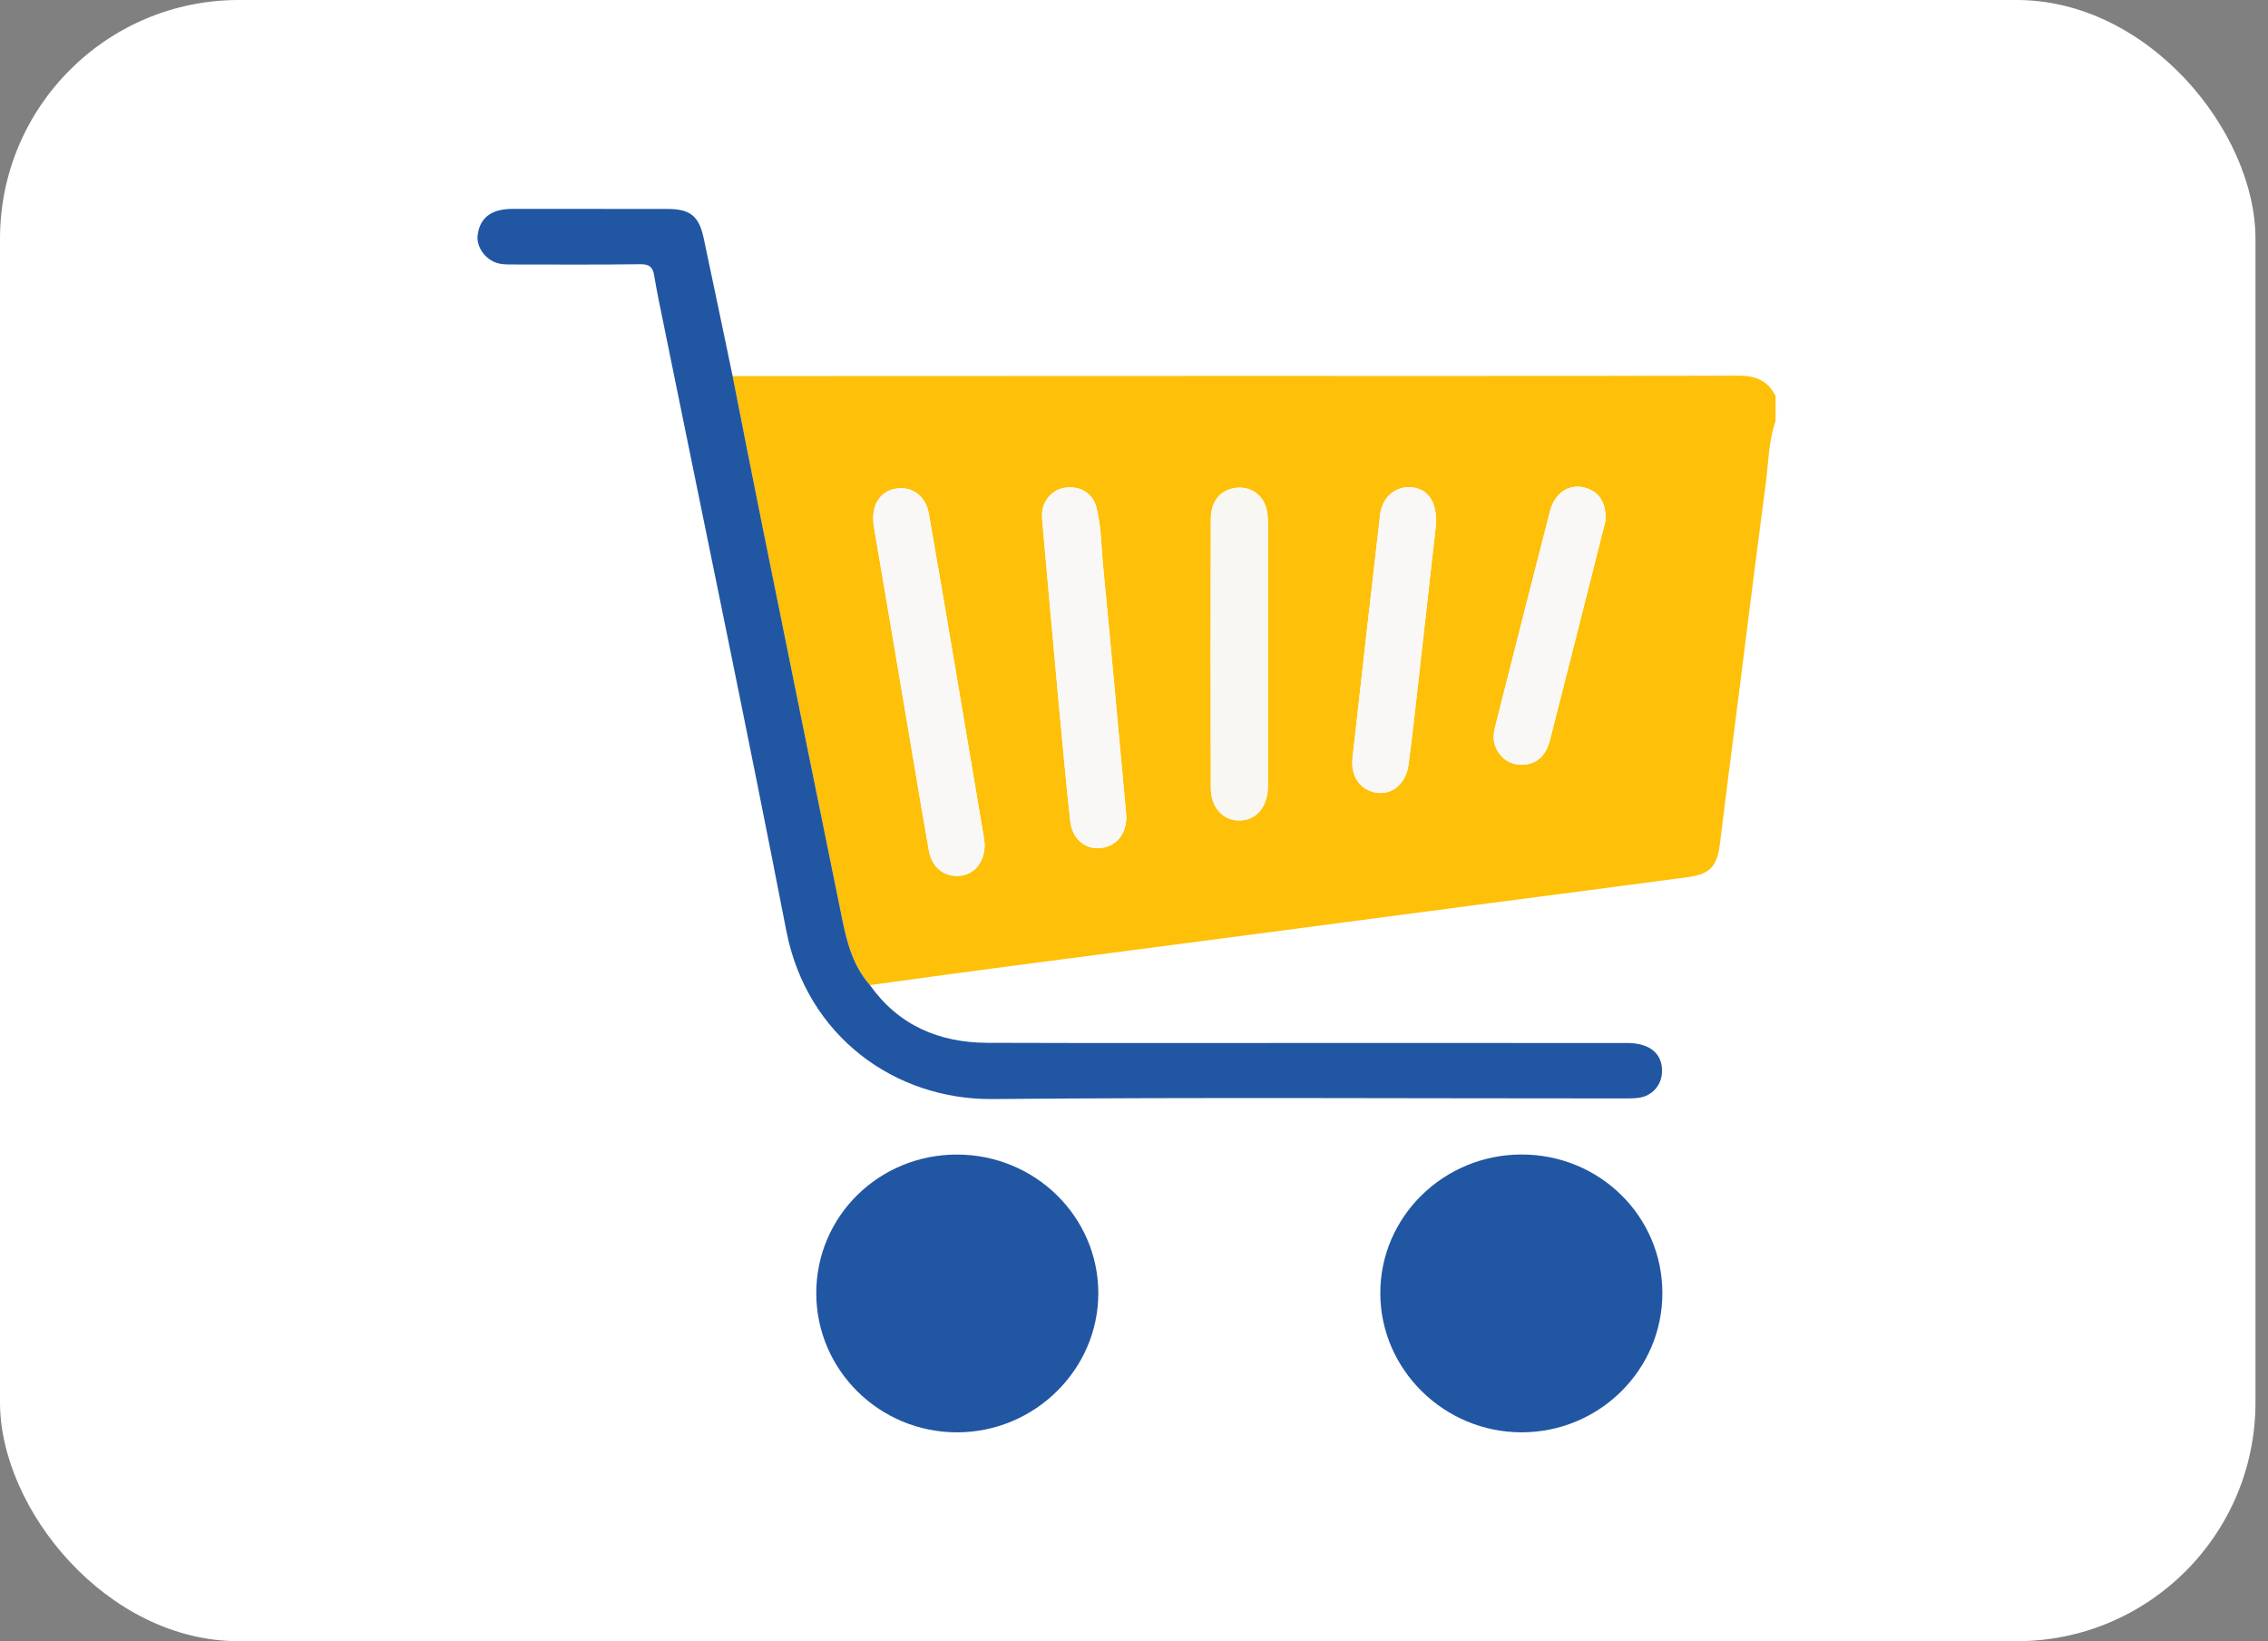 <svg width="152" height="110" viewBox="0 0 152 110" fill="none" xmlns="http://www.w3.org/2000/svg">
<rect x="0" y="0" width="152" height="110" fill="#808080" stroke="none"/>
<rect width="151.161" height="110" rx="16" fill="white"/>
<g clip-path="url(#clip0_68_80)">
<path d="M49.101 25.208C59.631 25.204 70.162 25.2 80.692 25.197C92.638 25.195 104.584 25.208 116.53 25.18C117.679 25.178 118.496 25.526 118.998 26.545C118.998 27.104 118.998 27.662 118.998 28.22C118.521 29.594 118.523 31.047 118.334 32.463C117.643 37.653 117.003 42.85 116.343 48.045C115.986 50.864 115.617 53.68 115.275 56.501C115.086 58.053 114.644 58.584 113.102 58.792C108.705 59.385 104.304 59.948 99.903 60.525C94.551 61.228 89.201 61.939 83.85 62.642C78.133 63.392 72.415 64.132 66.701 64.885C63.899 65.254 61.102 65.644 58.303 66.027C57.207 64.782 56.781 63.256 56.463 61.696C54.668 52.89 52.88 44.085 51.098 35.277C50.42 31.922 49.767 28.565 49.101 25.208ZM65.99 56.586C65.974 56.471 65.95 56.193 65.903 55.919C65.245 52.019 64.588 48.122 63.928 44.222C63.373 40.955 62.824 37.688 62.248 34.425C62.042 33.257 61.175 32.605 60.113 32.743C58.927 32.896 58.332 33.933 58.574 35.347C59.409 40.231 60.231 45.12 61.057 50.006C61.453 52.339 61.837 54.676 62.251 57.007C62.45 58.136 63.277 58.792 64.306 58.703C65.301 58.615 65.992 57.814 65.99 56.586ZM75.483 54.726C75.469 54.56 75.46 54.392 75.445 54.225C74.943 48.787 74.456 43.347 73.928 37.911C73.799 36.583 73.817 35.233 73.461 33.935C73.241 33.134 72.523 32.644 71.675 32.666C70.864 32.688 70.28 33.095 69.966 33.83C69.786 34.25 69.835 34.708 69.875 35.152C70.224 39.065 70.573 42.98 70.935 46.89C71.186 49.61 71.435 52.328 71.73 55.044C71.859 56.23 72.739 56.952 73.761 56.843C74.827 56.724 75.498 55.904 75.483 54.726ZM84.974 43.866C84.974 40.938 84.971 38.008 84.976 35.08C84.976 34.601 84.938 34.13 84.727 33.697C84.358 32.935 83.532 32.552 82.683 32.723C81.712 32.918 81.15 33.638 81.148 34.828C81.135 40.824 81.132 46.822 81.148 52.818C81.152 54.136 81.994 55.024 83.099 54.993C84.194 54.965 84.918 54.122 84.971 52.818C84.978 52.652 84.974 52.483 84.974 52.317C84.974 49.501 84.974 46.684 84.974 43.866ZM96.244 35.106C96.302 33.598 95.678 32.756 94.602 32.662C93.525 32.566 92.629 33.32 92.494 34.504C91.867 39.927 91.252 45.349 90.648 50.774C90.506 52.05 91.159 52.963 92.267 53.131C93.307 53.291 94.231 52.518 94.402 51.243C94.678 49.172 94.898 47.096 95.133 45.021C95.513 41.645 95.889 38.27 96.244 35.106ZM107.612 34.857C107.63 33.651 107.177 33.001 106.33 32.719C105.242 32.358 104.211 32.975 103.88 34.259C102.638 39.084 101.416 43.914 100.194 48.744C100.07 49.236 100.05 49.739 100.299 50.212C100.69 50.956 101.334 51.308 102.167 51.247C103.029 51.184 103.62 50.61 103.871 49.625C104.789 46.039 105.693 42.45 106.601 38.861C106.961 37.434 107.321 36.005 107.612 34.857Z" fill="#FEC008"/>
<path d="M49.101 25.209C49.765 28.565 50.418 31.922 51.098 35.277C52.88 44.085 54.668 52.891 56.463 61.696C56.781 63.257 57.207 64.782 58.303 66.027C60.211 68.714 62.917 69.88 66.158 69.894C73.974 69.922 81.792 69.902 89.608 69.904C96.093 69.904 102.58 69.902 109.065 69.907C110.612 69.907 111.476 70.673 111.382 71.931C111.32 72.778 110.705 73.452 109.847 73.576C109.514 73.625 109.17 73.622 108.83 73.622C94.727 73.625 80.621 73.539 66.518 73.662C60.007 73.719 54.077 69.478 52.7 62.392C50.051 48.772 47.21 35.189 44.448 21.591C44.237 20.554 44.015 19.517 43.844 18.473C43.751 17.915 43.538 17.7 42.916 17.709C40.083 17.749 37.252 17.727 34.42 17.727C33.995 17.727 33.567 17.738 33.165 17.576C32.458 17.291 31.927 16.503 32.009 15.786C32.103 14.976 32.507 14.381 33.34 14.129C33.698 14.022 34.06 14 34.431 14C37.857 14.004 41.285 14 44.711 14.004C46.257 14.007 46.843 14.468 47.163 15.974C47.821 19.051 48.456 22.13 49.101 25.209Z" fill="#2156A3"/>
<path d="M54.706 86.682C54.699 81.522 58.905 77.378 64.144 77.384C69.371 77.389 73.61 81.553 73.608 86.68C73.606 91.796 69.34 95.998 64.146 96.002C58.941 96.004 54.713 91.831 54.706 86.682Z" fill="#2156A3"/>
<path d="M111.411 86.674C111.411 91.818 107.185 95.998 101.978 96C96.788 96.002 92.518 91.803 92.507 86.684C92.496 81.564 96.739 77.389 101.964 77.38C107.201 77.373 111.413 81.516 111.411 86.674Z" fill="#2156A3"/>
<path d="M65.99 56.587C65.992 57.814 65.301 58.615 64.306 58.7C63.277 58.79 62.451 58.134 62.251 57.005C61.837 54.674 61.453 52.339 61.058 50.004C60.231 45.118 59.409 40.229 58.574 35.345C58.332 33.933 58.927 32.894 60.113 32.741C61.173 32.605 62.042 33.255 62.248 34.423C62.824 37.686 63.373 40.953 63.928 44.221C64.59 48.118 65.248 52.017 65.903 55.917C65.95 56.193 65.976 56.471 65.99 56.587Z" fill="#F9F8F6"/>
<path d="M75.483 54.727C75.498 55.904 74.83 56.727 73.757 56.84C72.735 56.95 71.857 56.228 71.726 55.042C71.431 52.328 71.182 49.608 70.931 46.888C70.569 42.975 70.222 39.063 69.871 35.15C69.831 34.706 69.784 34.248 69.962 33.828C70.275 33.093 70.862 32.686 71.671 32.664C72.519 32.642 73.237 33.132 73.457 33.933C73.812 35.231 73.794 36.581 73.923 37.909C74.452 43.345 74.939 48.785 75.441 54.223C75.461 54.392 75.472 54.56 75.483 54.727Z" fill="#F9F8F6"/>
<path d="M84.974 43.866C84.974 46.682 84.974 49.501 84.974 52.317C84.974 52.484 84.978 52.652 84.972 52.818C84.921 54.123 84.194 54.963 83.099 54.994C81.995 55.024 81.15 54.136 81.148 52.818C81.13 46.822 81.133 40.824 81.148 34.828C81.15 33.636 81.715 32.918 82.683 32.723C83.532 32.553 84.359 32.935 84.727 33.697C84.938 34.13 84.976 34.601 84.976 35.08C84.972 38.008 84.974 40.938 84.974 43.866Z" fill="#F9F7F2"/>
<path d="M96.244 35.106C95.888 38.268 95.513 41.645 95.131 45.021C94.895 47.096 94.675 49.172 94.4 51.243C94.231 52.518 93.307 53.291 92.265 53.131C91.154 52.96 90.503 52.05 90.645 50.774C91.25 45.349 91.867 39.927 92.492 34.504C92.629 33.32 93.525 32.568 94.6 32.662C95.677 32.758 96.302 33.6 96.244 35.106Z" fill="#F9F8F6"/>
<path d="M107.612 34.857C107.321 36.005 106.961 37.434 106.601 38.861C105.693 42.45 104.788 46.039 103.871 49.626C103.618 50.612 103.029 51.184 102.167 51.247C101.334 51.308 100.689 50.956 100.298 50.212C100.05 49.739 100.07 49.236 100.194 48.744C101.416 43.914 102.638 39.084 103.88 34.259C104.211 32.975 105.244 32.358 106.33 32.719C107.177 33.003 107.63 33.651 107.612 34.857Z" fill="#F9F8F6"/>
</g>
<defs>
<clipPath id="clip0_68_80">
<rect width="87" height="82" fill="white" transform="translate(32 14)"/>
</clipPath>
</defs>
</svg>
